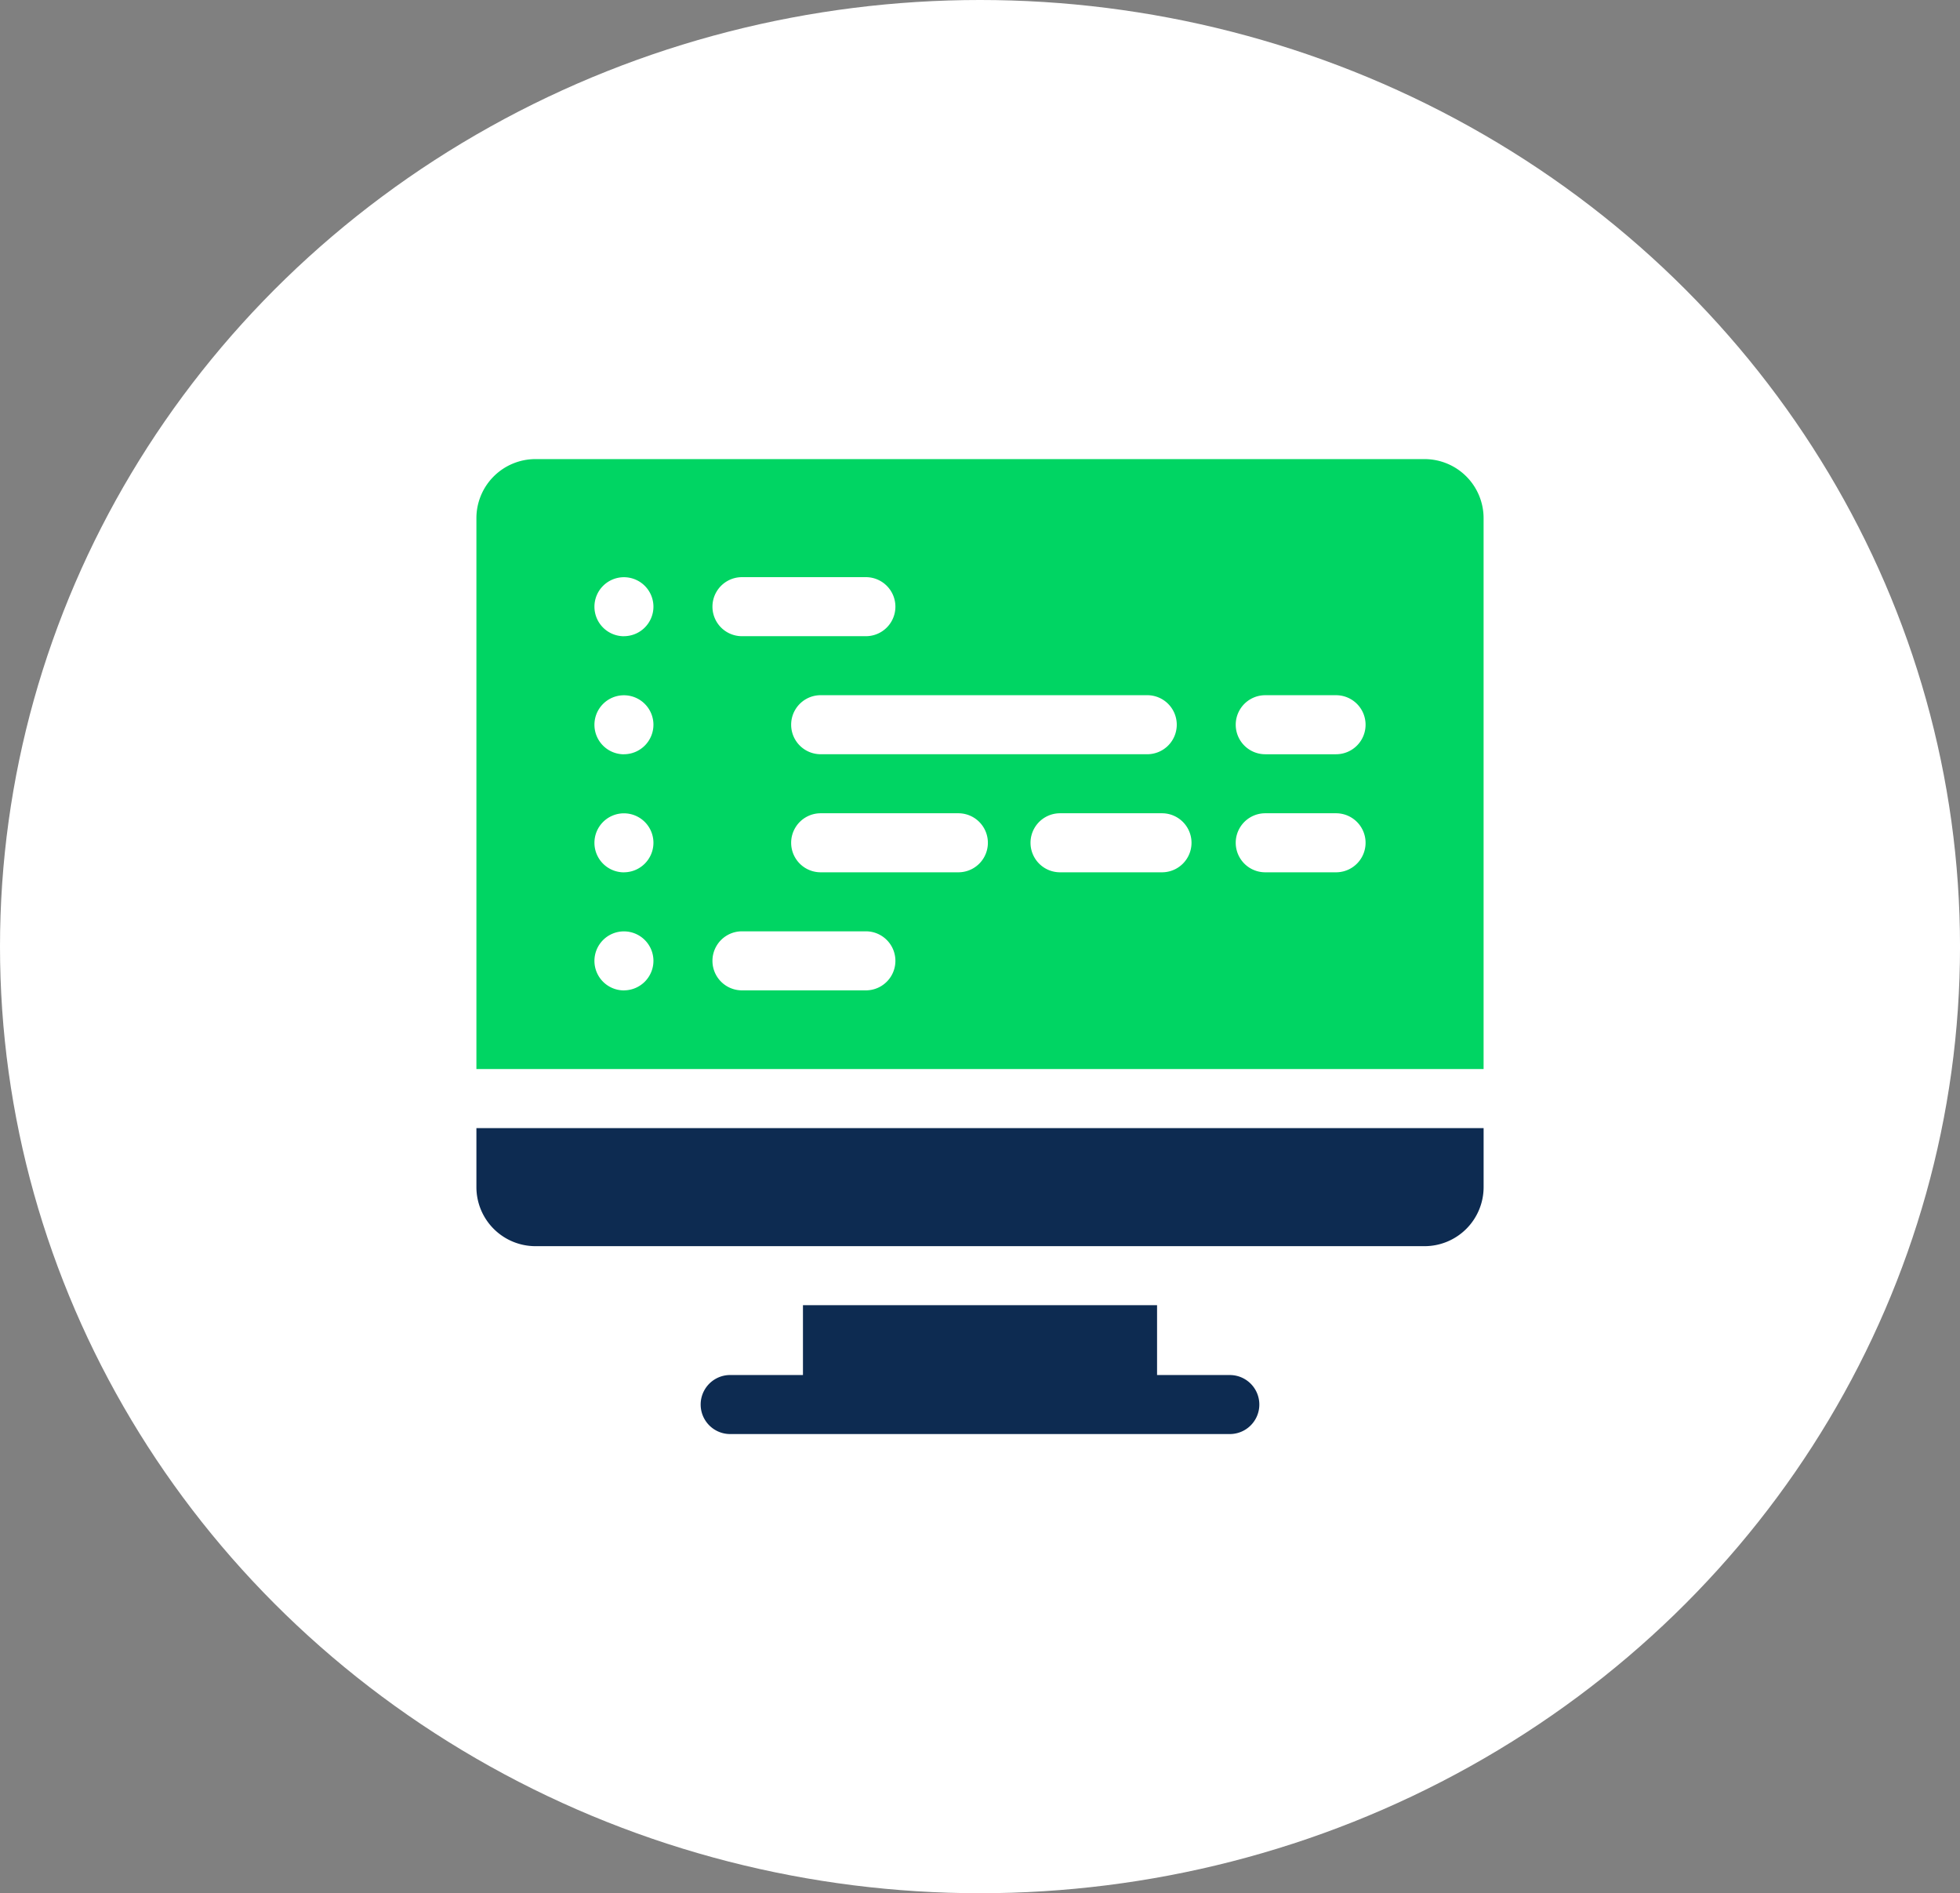 <svg xmlns="http://www.w3.org/2000/svg" width="97.727" height="94.377" viewBox="0 0 97.727 94.377">
  <rect x="0" y="0" width="97.727" height="94.377" fill="#808080" stroke="none"/>
  <g id="Group_12313" data-name="Group 12313" transform="translate(-682.762 -9962.27)">
    <ellipse id="Ellipse_192" data-name="Ellipse 192" cx="48.864" cy="47.188" rx="48.864" ry="47.188" transform="translate(682.762 9962.27)" fill="#fff"/>
    <g id="coding_2_" data-name="coding (2)" transform="translate(706.516 9985.156)">
      <path id="Path_5402" data-name="Path 5402" d="M140.385,441.732h-3.629V438.25H119.1v3.482h-3.629a1.471,1.471,0,1,0,0,2.943h24.913a1.471,1.471,0,1,0,0-2.942Z" transform="translate(-102.818 -396.074)" fill="#0d2b51"/>
      <path id="Path_5403" data-name="Path 5403" d="M0,351.193a2.946,2.946,0,0,0,2.943,2.943H47.277a2.946,2.946,0,0,0,2.943-2.943V348.25H0Z" transform="translate(0 -314.901)" fill="#0d2b51"/>
      <path id="Path_5404" data-name="Path 5404" d="M47.277,8.25H2.943A2.946,2.946,0,0,0,0,11.193V38.656H50.219V11.193A2.946,2.946,0,0,0,47.277,8.25ZM34.92,21.491a1.471,1.471,0,0,1-1.471,1.471H17.165a1.471,1.471,0,0,1,0-2.943H33.449A1.471,1.471,0,0,1,34.92,21.491ZM13.241,14.135h6.179a1.471,1.471,0,0,1,0,2.943H13.241a1.471,1.471,0,0,1,0-2.943Zm-5.885,20.6a1.471,1.471,0,1,1,1.471-1.471A1.474,1.474,0,0,1,7.356,34.733Zm0-5.885a1.471,1.471,0,1,1,1.471-1.471A1.474,1.474,0,0,1,7.356,28.848Zm0-5.885a1.471,1.471,0,1,1,1.471-1.471A1.474,1.474,0,0,1,7.356,22.963Zm0-5.885a1.471,1.471,0,1,1,1.471-1.471A1.474,1.474,0,0,1,7.356,17.078ZM19.421,34.733H13.241a1.471,1.471,0,0,1,0-2.943h6.179a1.471,1.471,0,0,1,0,2.943Zm4.61-5.885H17.165a1.471,1.471,0,1,1,0-2.943h6.866a1.471,1.471,0,1,1,0,2.943Zm10.152,0H29.1a1.471,1.471,0,1,1,0-2.943h5.084a1.471,1.471,0,0,1,0,2.943Zm8.68,0H39.332a1.471,1.471,0,1,1,0-2.943h3.531a1.471,1.471,0,1,1,0,2.943Zm0-5.885H39.332a1.471,1.471,0,1,1,0-2.943h3.531a1.471,1.471,0,1,1,0,2.943Z" transform="translate(0 -8.25)" fill="#00d563"/>
    </g>
  </g>
</svg>
